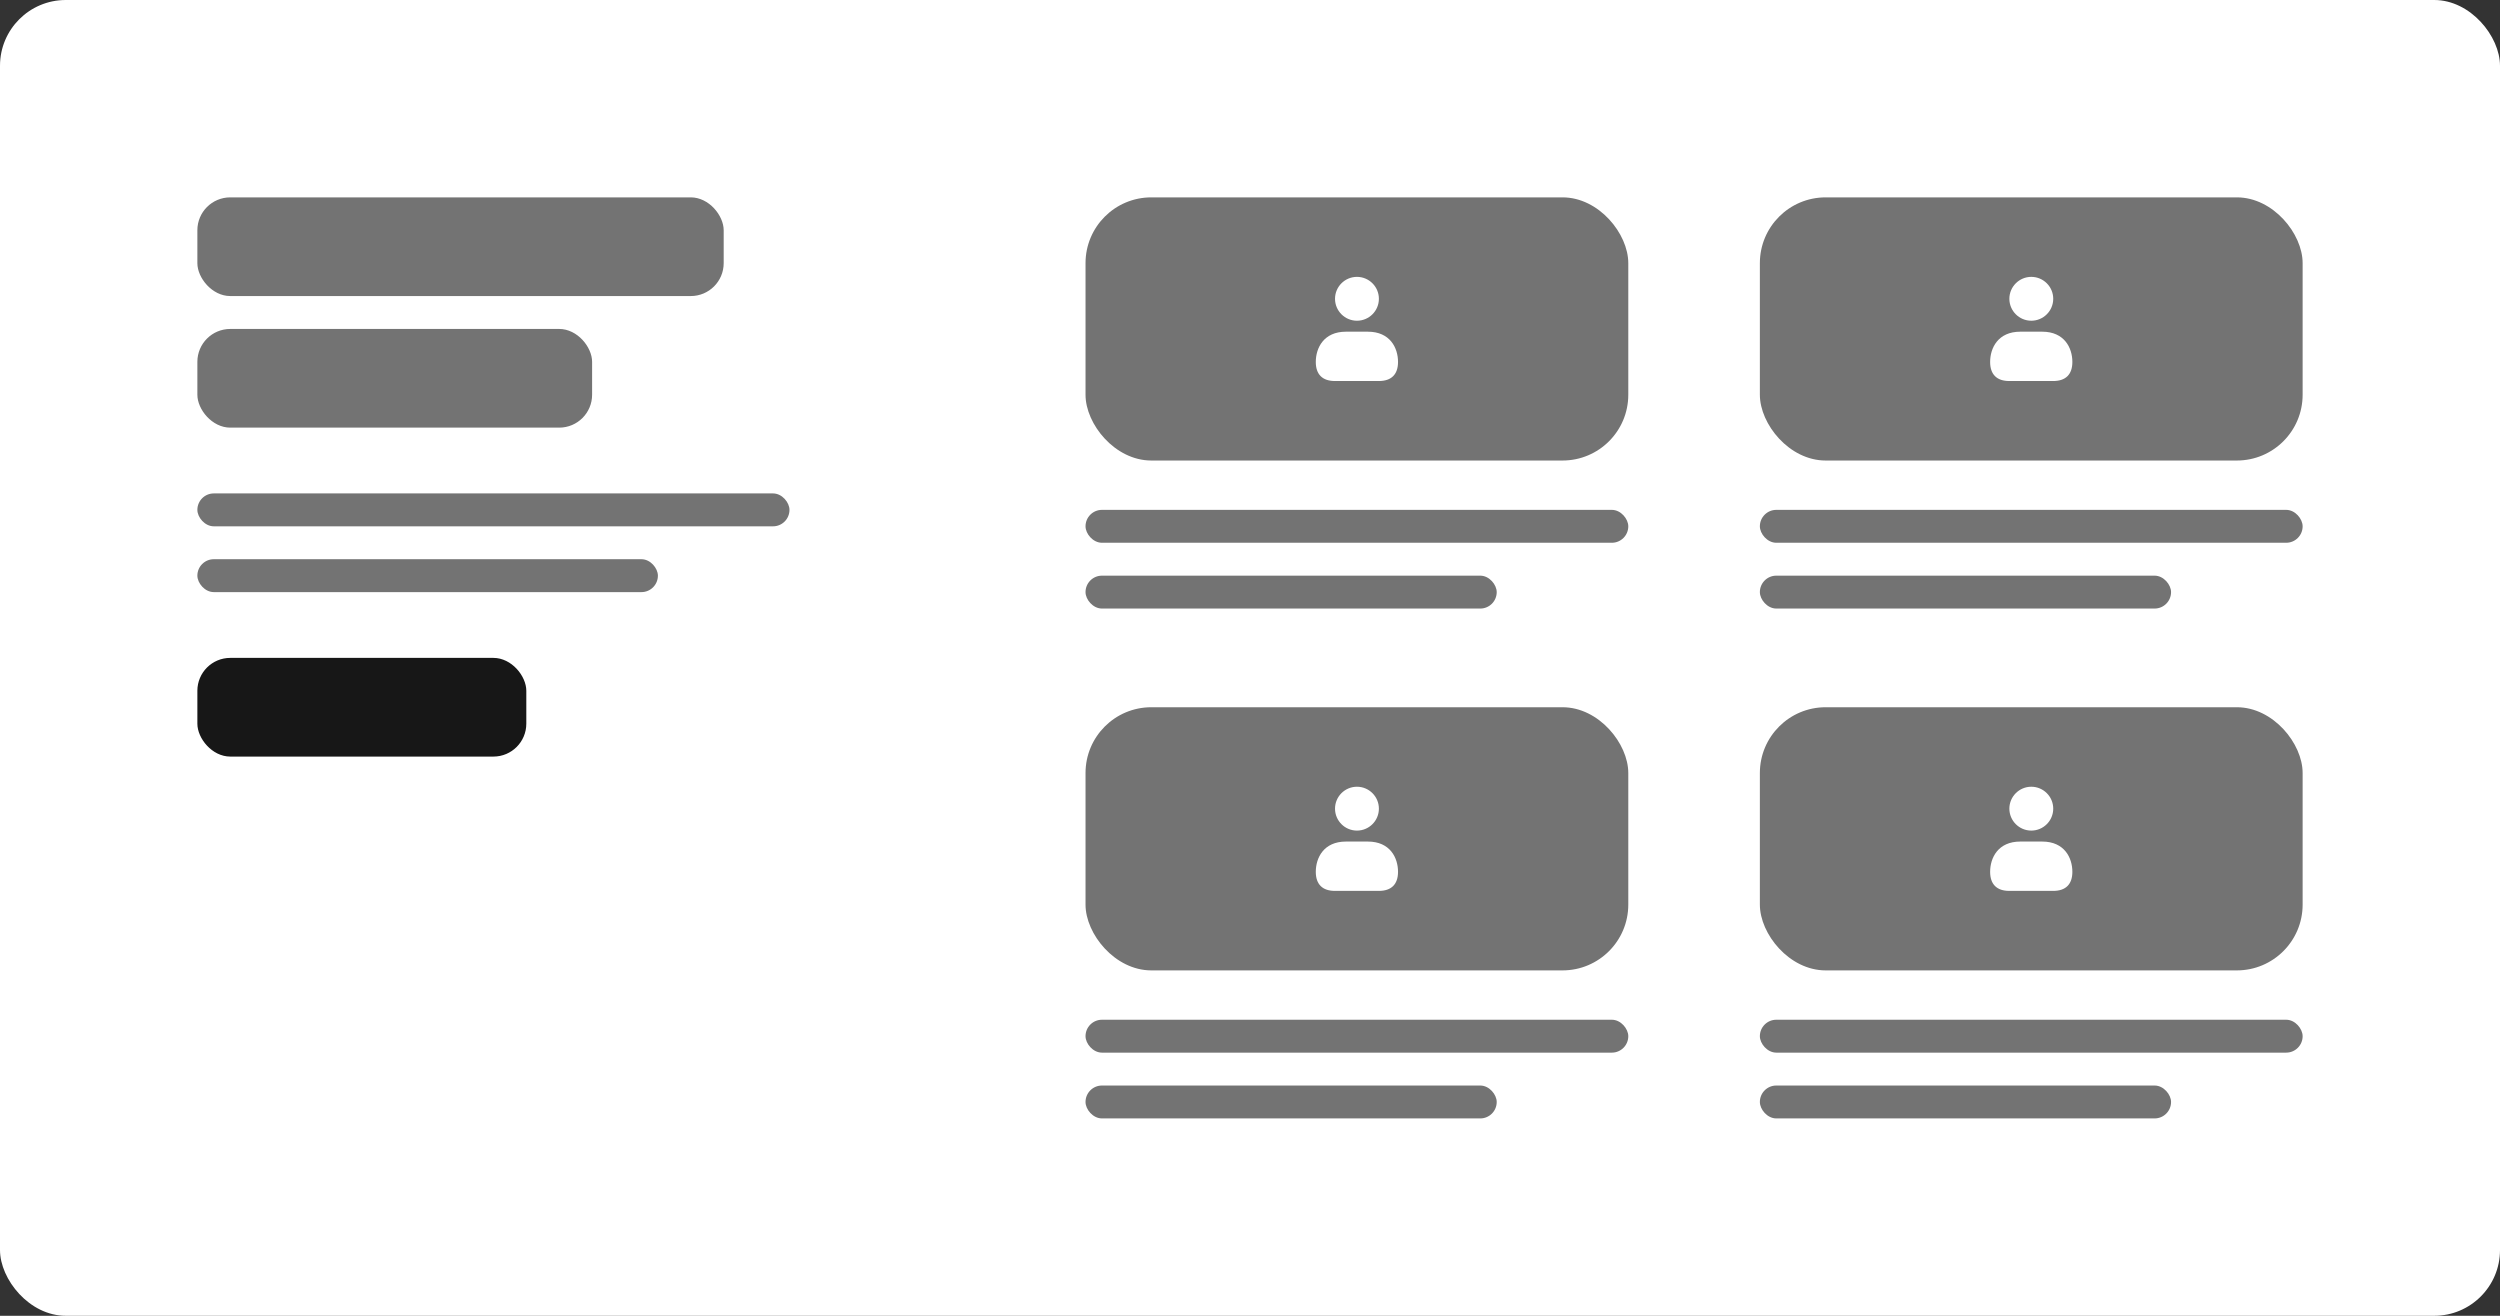 <svg width="304" height="160" viewBox="0 0 304 160" fill="none" xmlns="http://www.w3.org/2000/svg">
<rect x="0" y="0" width="304" height="160" fill="#333333" stroke="none"/>
<rect width="304" height="160" rx="8" fill="white"/>
<rect x="24" y="24" width="64" height="12" rx="4" fill="#737373"/>
<rect x="24" y="40" width="48" height="12" rx="4" fill="#737373"/>
<rect x="24" y="60" width="72" height="4" rx="2" fill="#737373"/>
<rect x="24" y="68" width="56" height="4" rx="2" fill="#737373"/>
<rect x="24" y="80" width="40" height="12" rx="4" fill="#171717"/>
<rect x="132" y="24" width="66" height="32" rx="8" fill="#737373"/>
<path d="M162.339 36.333C162.339 34.863 163.535 33.667 165.006 33.667C166.477 33.667 167.673 34.863 167.673 36.333C167.673 37.804 166.477 39 165.006 39C163.535 39 162.339 37.804 162.339 36.333ZM166.333 40.333H163.667C160.96 40.333 160 42.315 160 44.013C160 45.531 160.807 46.333 162.335 46.333H167.665C169.193 46.333 170 45.531 170 44.013C170 42.315 169.04 40.333 166.333 40.333Z" fill="white"/>
<rect x="132" y="62" width="66" height="4" rx="2" fill="#737373"/>
<rect x="132" y="70" width="50" height="4" rx="2" fill="#737373"/>
<rect x="214" y="24" width="66" height="32" rx="8" fill="#737373"/>
<path d="M244.339 36.333C244.339 34.863 245.535 33.667 247.006 33.667C248.477 33.667 249.673 34.863 249.673 36.333C249.673 37.804 248.477 39 247.006 39C245.535 39 244.339 37.804 244.339 36.333ZM248.333 40.333H245.667C242.96 40.333 242 42.315 242 44.013C242 45.531 242.807 46.333 244.335 46.333H249.665C251.193 46.333 252 45.531 252 44.013C252 42.315 251.04 40.333 248.333 40.333Z" fill="white"/>
<rect x="214" y="62" width="66" height="4" rx="2" fill="#737373"/>
<rect x="214" y="70" width="50" height="4" rx="2" fill="#737373"/>
<rect x="132" y="86" width="66" height="32" rx="8" fill="#737373"/>
<path d="M162.339 98.333C162.339 96.863 163.535 95.667 165.006 95.667C166.477 95.667 167.673 96.863 167.673 98.333C167.673 99.804 166.477 101 165.006 101C163.535 101 162.339 99.804 162.339 98.333ZM166.333 102.333H163.667C160.96 102.333 160 104.315 160 106.013C160 107.531 160.807 108.333 162.335 108.333H167.665C169.193 108.333 170 107.531 170 106.013C170 104.315 169.04 102.333 166.333 102.333Z" fill="white"/>
<rect x="132" y="124" width="66" height="4" rx="2" fill="#737373"/>
<rect x="132" y="132" width="50" height="4" rx="2" fill="#737373"/>
<rect x="214" y="86" width="66" height="32" rx="8" fill="#737373"/>
<path d="M244.339 98.333C244.339 96.863 245.535 95.667 247.006 95.667C248.477 95.667 249.673 96.863 249.673 98.333C249.673 99.804 248.477 101 247.006 101C245.535 101 244.339 99.804 244.339 98.333ZM248.333 102.333H245.667C242.96 102.333 242 104.315 242 106.013C242 107.531 242.807 108.333 244.335 108.333H249.665C251.193 108.333 252 107.531 252 106.013C252 104.315 251.04 102.333 248.333 102.333Z" fill="white"/>
<rect x="214" y="124" width="66" height="4" rx="2" fill="#737373"/>
<rect x="214" y="132" width="50" height="4" rx="2" fill="#737373"/>
</svg>
